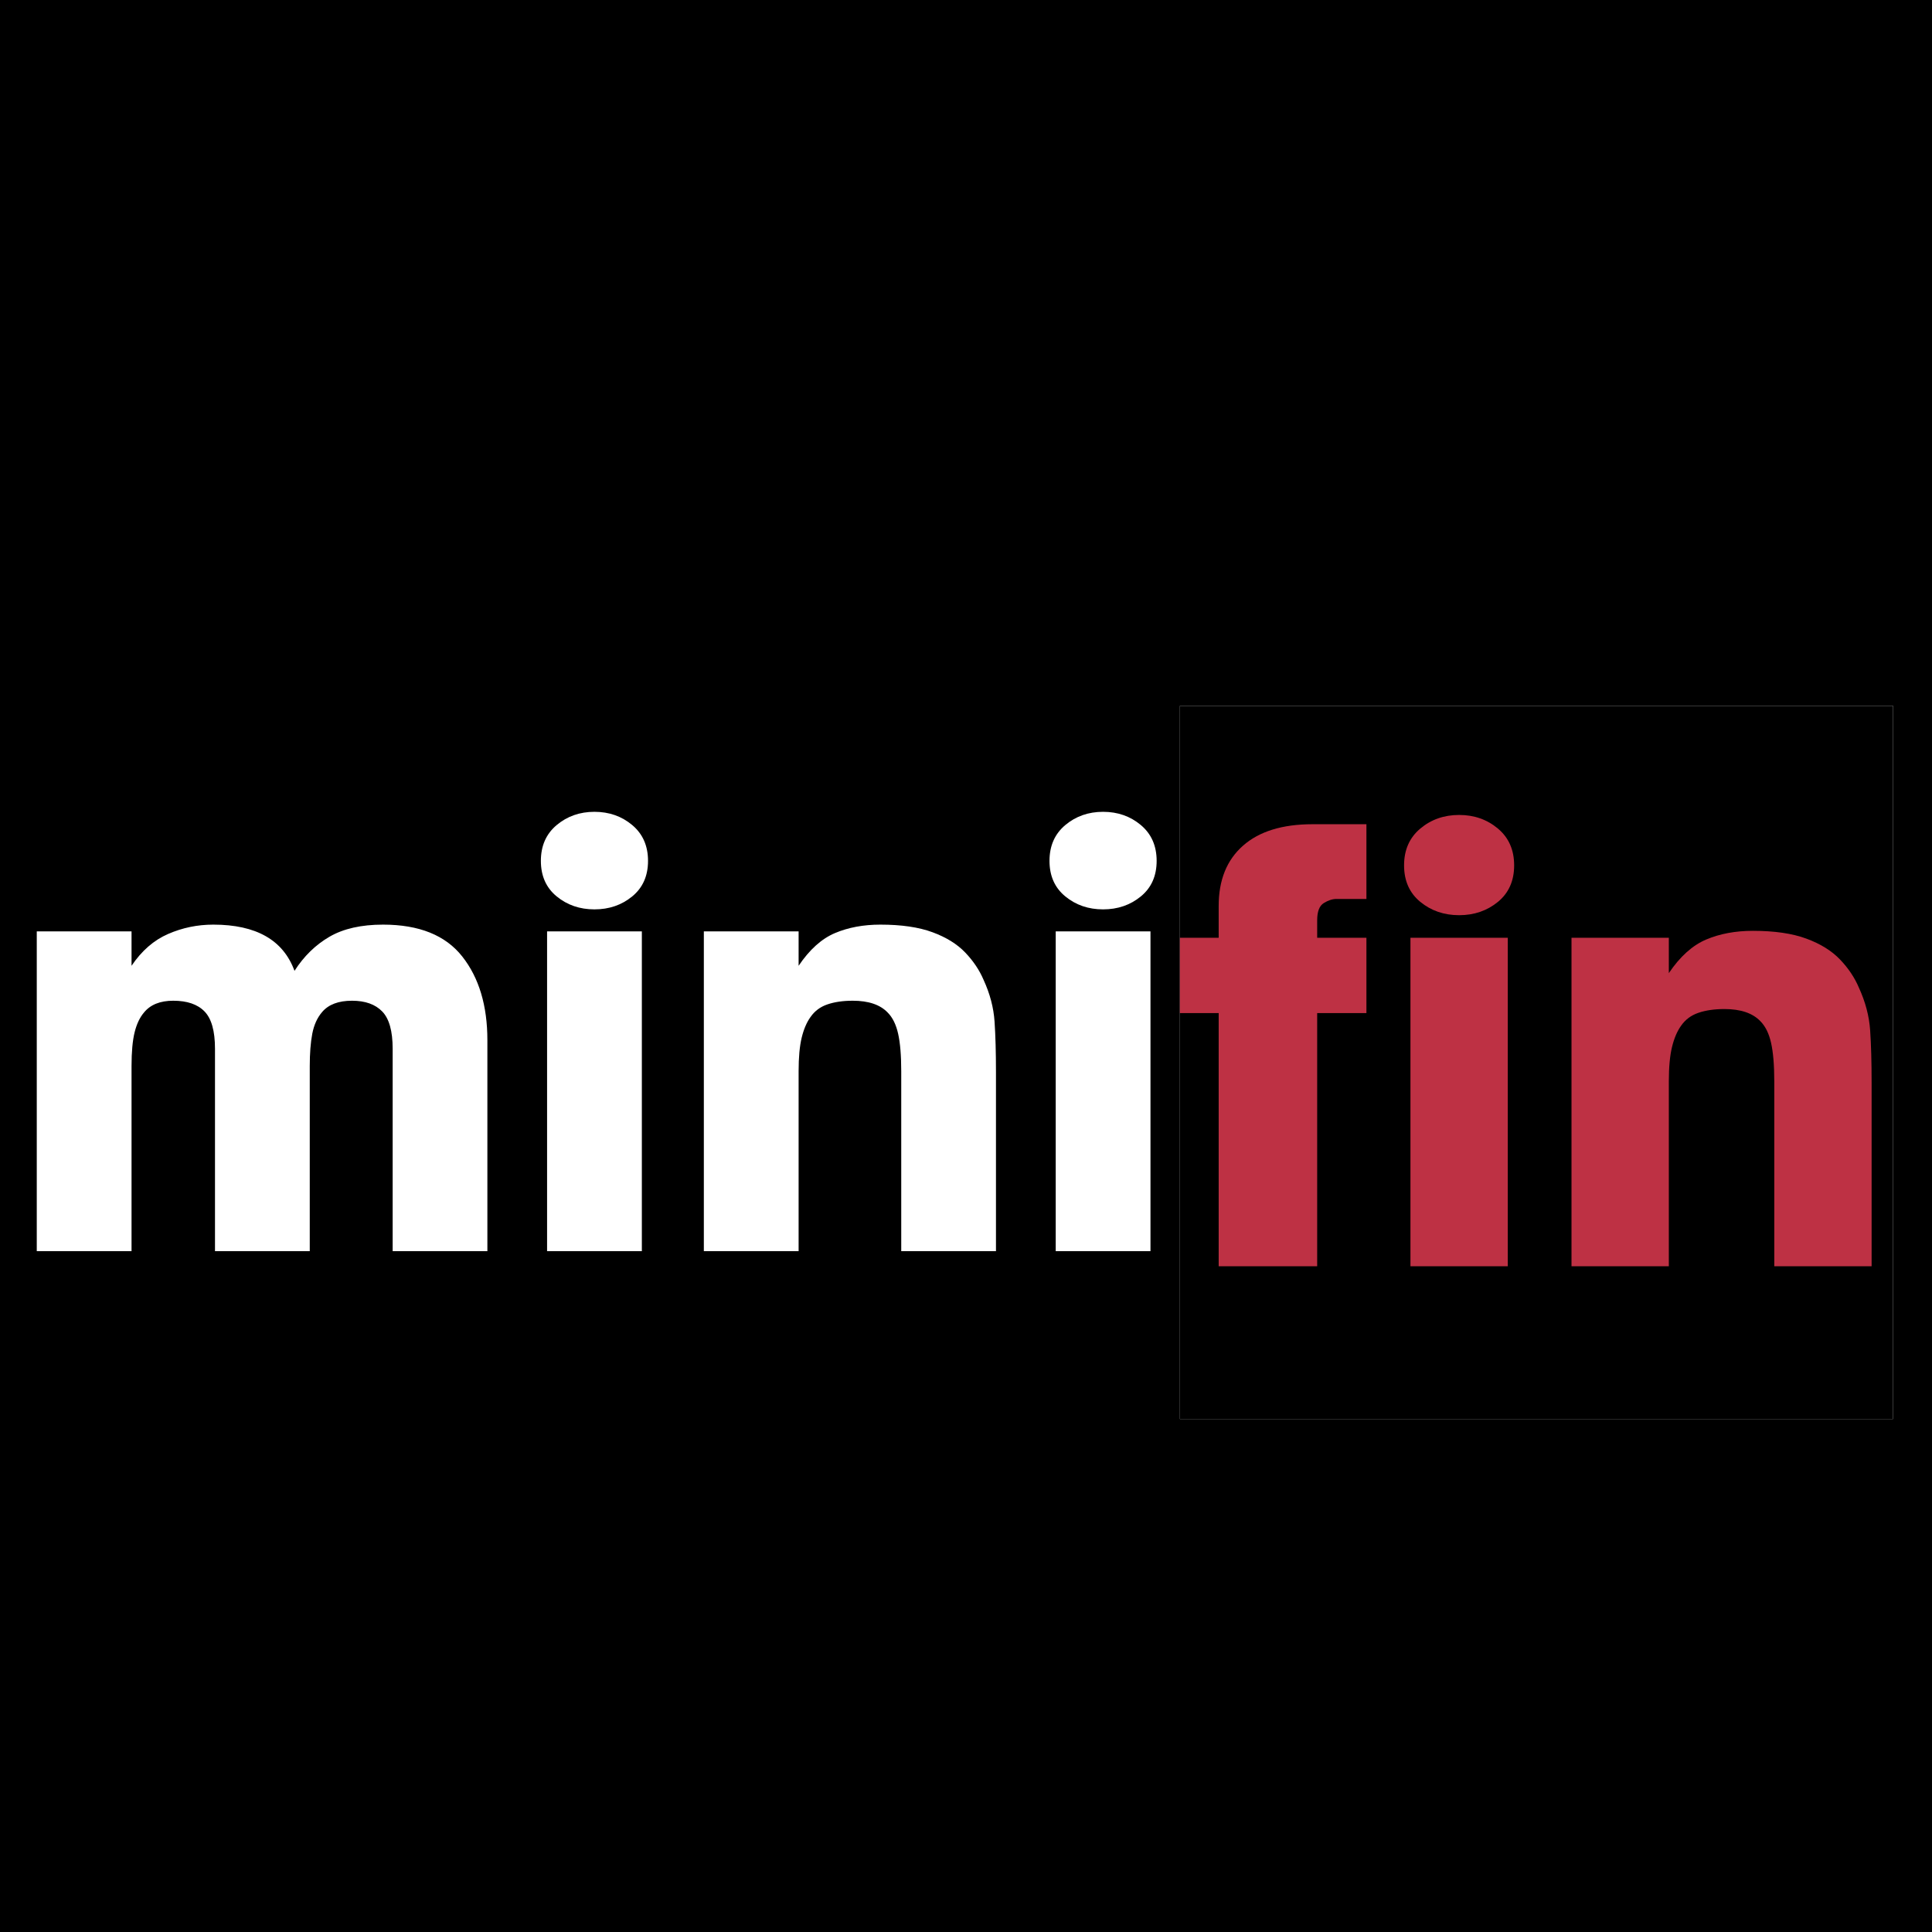 <svg xmlns="http://www.w3.org/2000/svg" xmlns:xlink="http://www.w3.org/1999/xlink" width="1024" zoomAndPan="magnify" viewBox="0 0 768 768" height="1024" preserveAspectRatio="xMidYMid meet" version="1.0"><defs><g/><clipPath id="718db34f61"><path d="M 469.027 280.582 L 752.527 280.582 L 752.527 564.082 L 469.027 564.082 Z M 469.027 280.582 " clip-rule="nonzero"/></clipPath><clipPath id="3fbf1696d9"><path d="M 469.027 327 L 544 327 L 544 504 L 469.027 504 Z M 469.027 327 " clip-rule="nonzero"/></clipPath></defs><rect x="-76.8" width="921.6" fill="#ffffff" y="-76.8" height="921.6" fill-opacity="1"/><rect x="-76.8" width="921.6" fill="#000000" y="-76.8" height="921.6" fill-opacity="1"/><g fill="#ffffff" fill-opacity="1"><g transform="translate(2.289, 497.35)"><g><path d="M 50 0 L 12.328 0 L 12.328 -127.109 L 50 -127.109 L 50 -113.438 C 54.031 -119.414 58.883 -123.633 64.562 -126.094 C 70.238 -128.562 76.219 -129.797 82.5 -129.797 C 99.539 -129.797 110.301 -123.672 114.781 -111.422 C 118.52 -117.254 123.156 -121.773 128.688 -124.984 C 134.219 -128.191 141.316 -129.797 149.984 -129.797 C 164.328 -129.797 174.82 -125.57 181.469 -117.125 C 188.125 -108.688 191.453 -97.594 191.453 -83.844 L 191.453 0 L 153.797 0 L 153.797 -80.484 C 153.797 -87.504 152.41 -92.438 149.641 -95.281 C 146.879 -98.125 142.883 -99.547 137.656 -99.547 C 132.27 -99.547 128.305 -98.051 125.766 -95.062 C 123.828 -92.812 122.52 -89.93 121.844 -86.422 C 121.176 -82.91 120.844 -78.613 120.844 -73.531 L 120.844 0 L 83.172 0 L 83.172 -80.484 C 83.172 -87.504 81.785 -92.438 79.016 -95.281 C 76.254 -98.125 72.109 -99.547 66.578 -99.547 C 61.348 -99.547 57.461 -97.973 54.922 -94.828 C 53.273 -92.891 52.039 -90.273 51.219 -86.984 C 50.406 -83.691 50 -79.207 50 -73.531 Z M 50 0 "/></g></g></g><g fill="#ffffff" fill-opacity="1"><g transform="translate(205.147, 497.35)"><g><path d="M 31.156 -135.859 C 25.332 -135.859 20.328 -137.578 16.141 -141.016 C 11.953 -144.453 9.859 -149.16 9.859 -155.141 C 9.859 -161.117 11.953 -165.863 16.141 -169.375 C 20.328 -172.883 25.332 -174.641 31.156 -174.641 C 36.988 -174.641 41.992 -172.883 46.172 -169.375 C 50.359 -165.863 52.453 -161.117 52.453 -155.141 C 52.453 -149.16 50.359 -144.453 46.172 -141.016 C 41.992 -137.578 36.988 -135.859 31.156 -135.859 Z M 50 0 L 12.328 0 L 12.328 -127.109 L 50 -127.109 Z M 50 0 "/></g></g></g><g fill="#ffffff" fill-opacity="1"><g transform="translate(267.461, 497.35)"><g><path d="M 50 0 L 12.328 0 L 12.328 -127.109 L 50 -127.109 L 50 -113.438 C 54.332 -119.863 59.148 -124.195 64.453 -126.438 C 69.754 -128.676 75.77 -129.797 82.5 -129.797 C 90.875 -129.797 97.785 -128.785 103.234 -126.766 C 108.691 -124.754 113.023 -122.066 116.234 -118.703 C 119.453 -115.336 121.883 -111.711 123.531 -107.828 C 126.07 -102.305 127.523 -96.781 127.891 -91.25 C 128.266 -85.719 128.453 -78.988 128.453 -71.062 L 128.453 0 L 90.797 0 L 90.797 -71.516 C 90.797 -77.797 90.383 -82.766 89.562 -86.422 C 88.738 -90.086 87.359 -92.891 85.422 -94.828 C 82.43 -97.973 77.797 -99.547 71.516 -99.547 C 67.629 -99.547 64.266 -99.055 61.422 -98.078 C 58.586 -97.109 56.348 -95.426 54.703 -93.031 C 53.203 -90.945 52.039 -88.223 51.219 -84.859 C 50.406 -81.492 50 -77.047 50 -71.516 Z M 50 0 "/></g></g></g><g fill="#ffffff" fill-opacity="1"><g transform="translate(407.332, 497.35)"><g><path d="M 31.156 -135.859 C 25.332 -135.859 20.328 -137.578 16.141 -141.016 C 11.953 -144.453 9.859 -149.16 9.859 -155.141 C 9.859 -161.117 11.953 -165.863 16.141 -169.375 C 20.328 -172.883 25.332 -174.641 31.156 -174.641 C 36.988 -174.641 41.992 -172.883 46.172 -169.375 C 50.359 -165.863 52.453 -161.117 52.453 -155.141 C 52.453 -149.16 50.359 -144.453 46.172 -141.016 C 41.992 -137.578 36.988 -135.859 31.156 -135.859 Z M 50 0 L 12.328 0 L 12.328 -127.109 L 50 -127.109 Z M 50 0 "/></g></g></g><g clip-path="url(#718db34f61)"><path fill="#ffffff" d="M 440.68 252.23 L 780.879 252.23 L 780.879 592.434 L 440.68 592.434 Z M 440.68 252.23 " fill-opacity="1" fill-rule="nonzero"/><path fill="#000000" d="M 440.68 252.23 L 780.879 252.23 L 780.879 592.434 L 440.68 592.434 Z M 440.68 252.23 " fill-opacity="1" fill-rule="nonzero"/></g><g clip-path="url(#3fbf1696d9)"><path fill="#be3144" d="M 523.598 503.363 L 484.445 503.363 L 484.445 402.723 L 465.793 402.723 L 465.793 372.781 L 484.445 372.781 L 484.445 360.113 C 484.445 349.828 487.672 341.848 494.117 336.168 C 500.566 330.484 509.777 327.641 521.754 327.641 L 543.172 327.641 L 543.172 357.352 L 531.195 357.352 C 529.66 357.352 528.012 357.891 526.246 358.969 C 524.48 360.039 523.598 362.34 523.598 365.871 L 523.598 372.781 L 543.172 372.781 L 543.172 402.723 L 523.598 402.723 Z M 523.598 503.363 " fill-opacity="1" fill-rule="nonzero"/></g><path fill="#be3144" d="M 580.02 363.801 C 574.031 363.801 568.891 362.035 564.59 358.508 C 560.289 354.973 558.141 350.137 558.141 343.992 C 558.141 337.855 560.289 332.98 564.59 329.371 C 568.891 325.762 574.031 323.957 580.02 323.957 C 586.008 323.957 591.148 325.762 595.449 329.371 C 599.746 332.98 601.898 337.855 601.898 343.992 C 601.898 350.137 599.746 354.973 595.449 358.508 C 591.148 362.035 586.008 363.801 580.02 363.801 Z M 599.363 503.363 L 560.676 503.363 L 560.676 372.781 L 599.363 372.781 Z M 599.363 503.363 " fill-opacity="1" fill-rule="nonzero"/><path fill="#be3144" d="M 663.387 503.363 L 624.699 503.363 L 624.699 372.781 L 663.387 372.781 L 663.387 386.832 C 667.84 380.23 672.793 375.777 678.242 373.473 C 683.691 371.172 689.875 370.02 696.785 370.02 C 705.383 370.02 712.48 371.055 718.086 373.129 C 723.691 375.199 728.145 377.965 731.441 381.422 C 734.746 384.875 737.242 388.598 738.93 392.59 C 741.539 398.273 743.035 403.953 743.418 409.633 C 743.801 415.312 743.992 422.223 743.992 430.363 L 743.992 503.363 L 705.305 503.363 L 705.305 429.898 C 705.305 423.453 704.879 418.348 704.035 414.586 C 703.191 410.824 701.773 407.941 699.777 405.945 C 696.703 402.727 691.945 401.113 685.496 401.113 C 681.504 401.113 678.051 401.613 675.133 402.613 C 672.215 403.609 669.914 405.332 668.227 407.785 C 666.688 409.938 665.496 412.738 664.652 416.195 C 663.809 419.648 663.387 424.219 663.387 429.898 Z M 663.387 503.363 " fill-opacity="1" fill-rule="nonzero"/></svg>